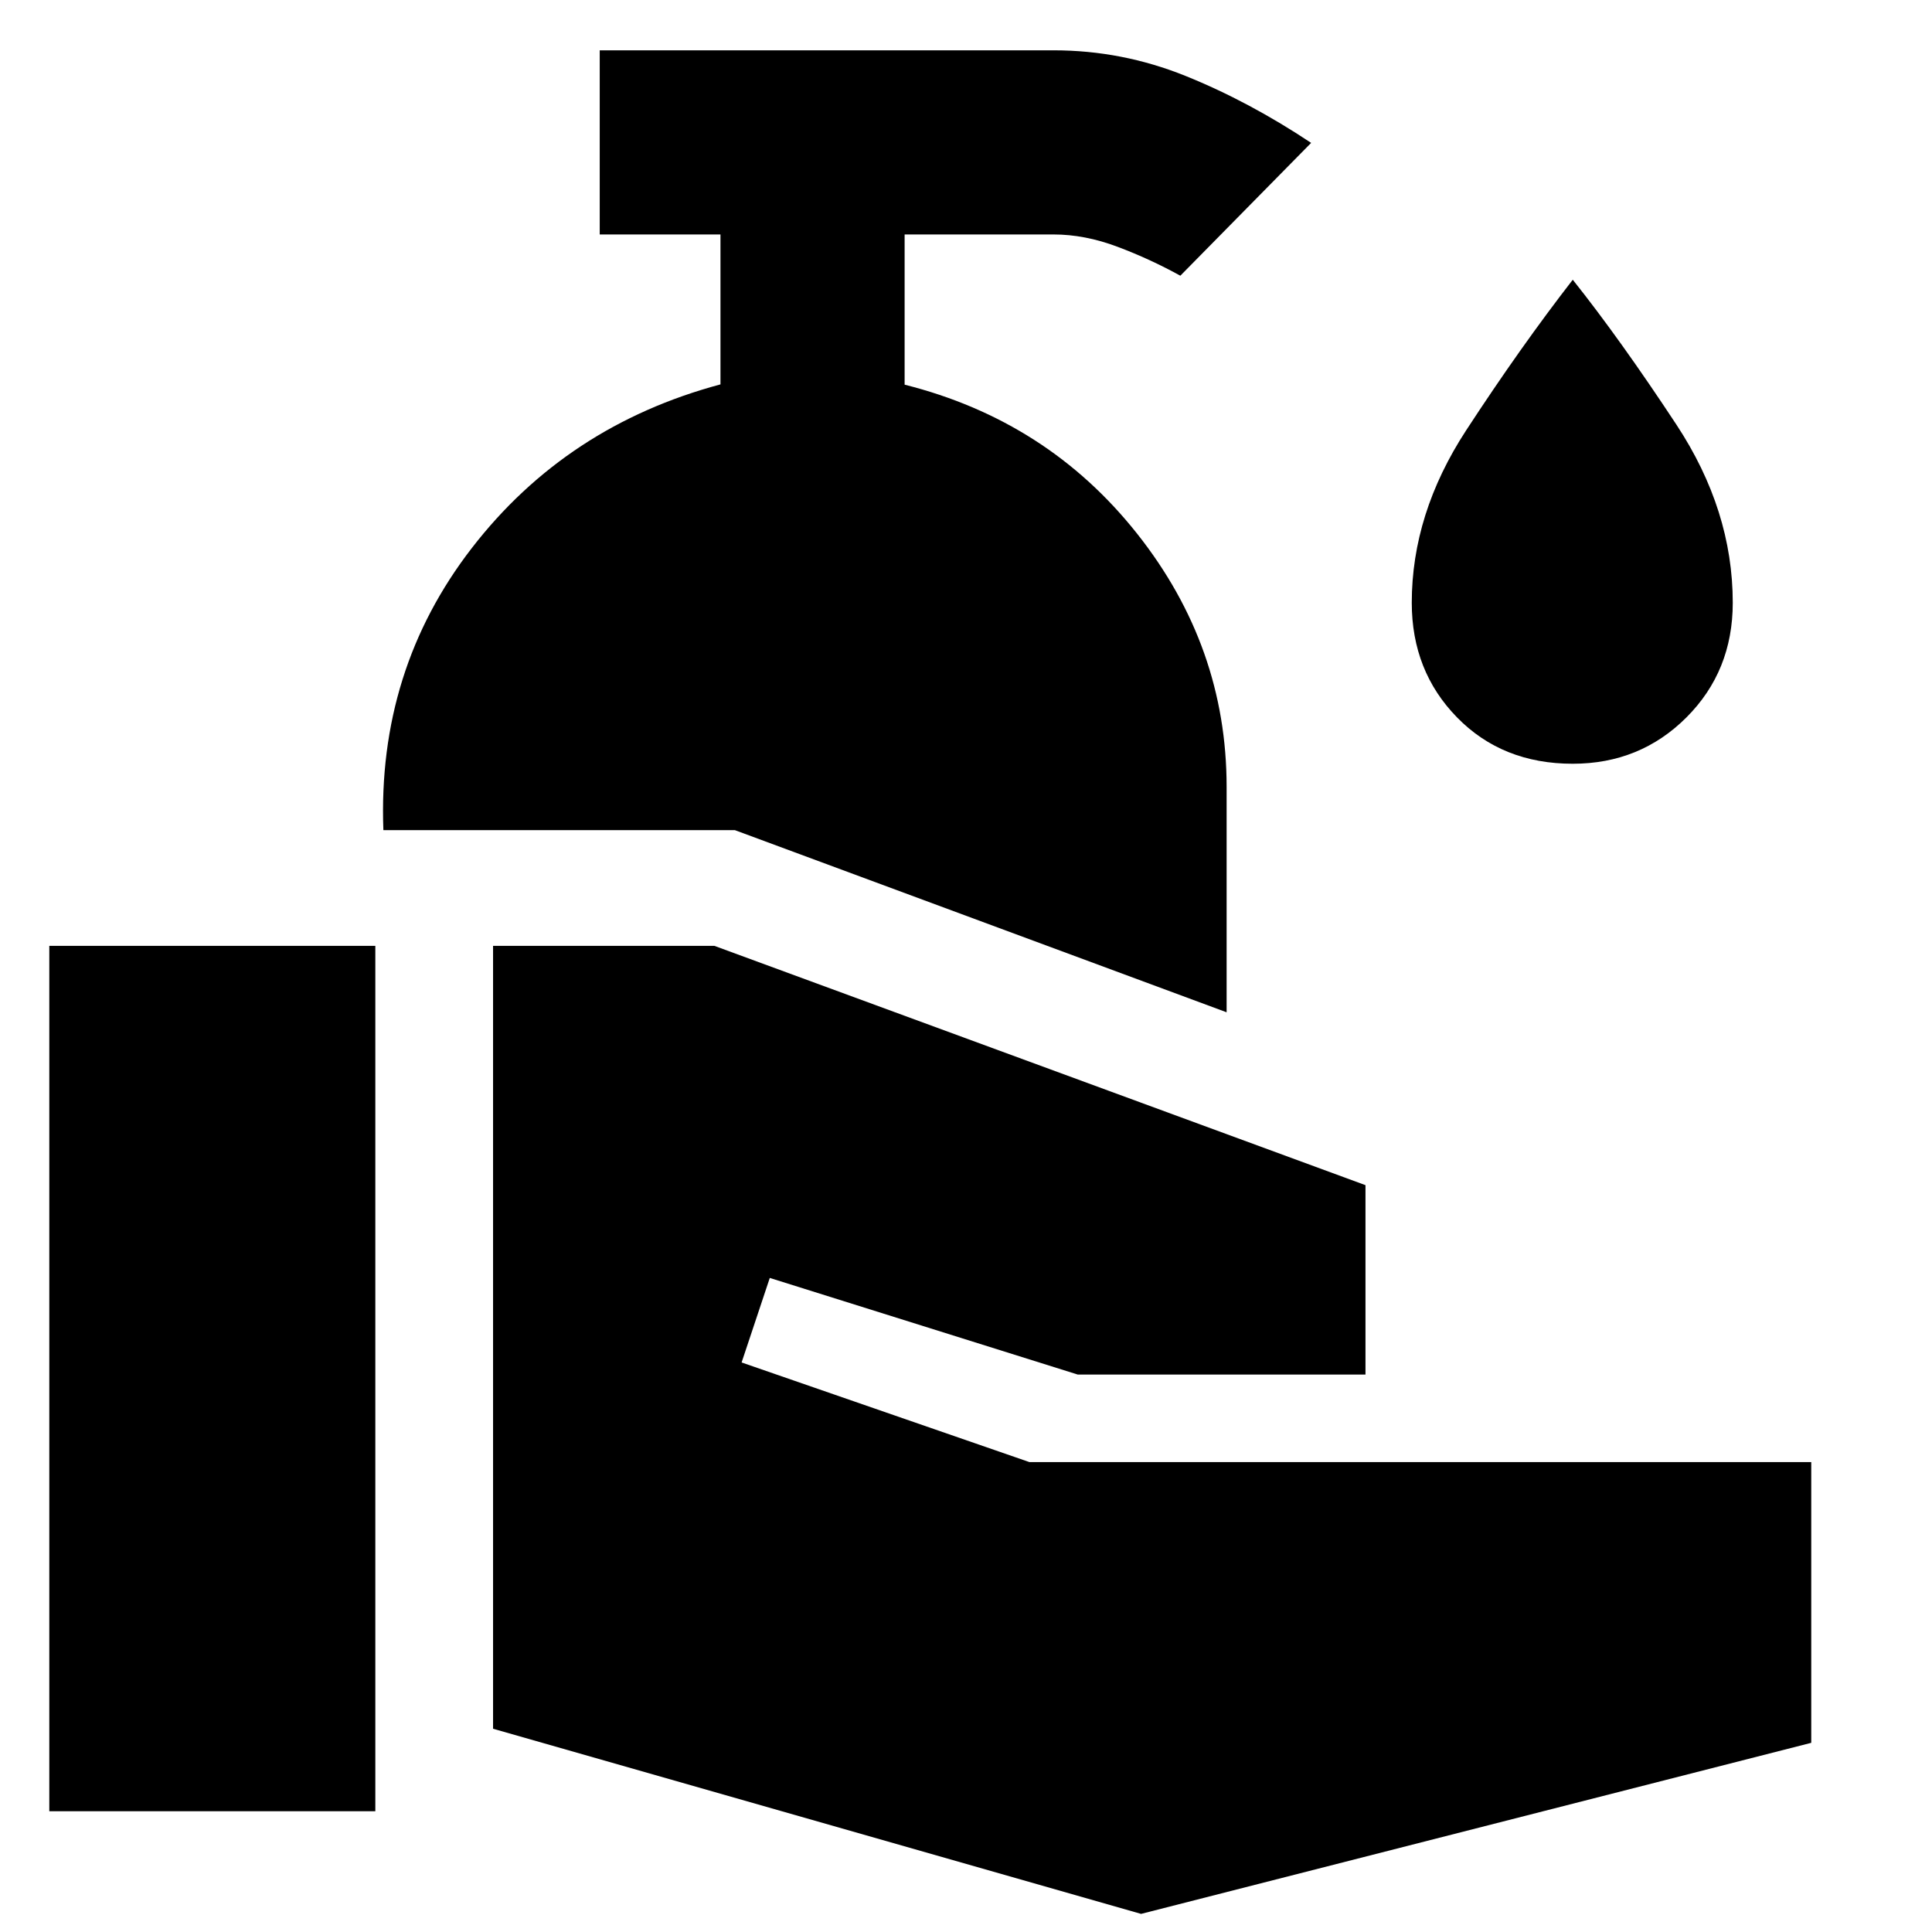 <svg xmlns="http://www.w3.org/2000/svg" height="48" viewBox="0 -960 960 960" width="48"><path d="M24.5-60v-430h162v430h-162ZM567-9l-322-92v-389h110l323.5 118.9v94.1h-143l-153-48-14 42 143 49.5H900V-94L567-9Zm42.5-448-244.32-90.5H190.5q-3-79.5 44-140.25T358-769v-74.5h-60V-935h225.5q34 0 65.54 12.71 31.55 12.72 62.46 33.29l-65 66q-15-8.28-31.25-14.39-16.25-6.11-31.75-6.11h-74v74.64q71 17.86 115.5 74.01Q609.5-638.7 609.5-569v112Zm171.98-123.5q-34.98 0-57.48-23.02-22.5-23.01-22.5-56.98 0-44.25 27-85.63 27-41.37 53-74.87 23.5 29.5 51.5 72t28 88.5q0 33.97-23.02 56.98-23.02 23.02-56.5 23.02Z"/></svg>